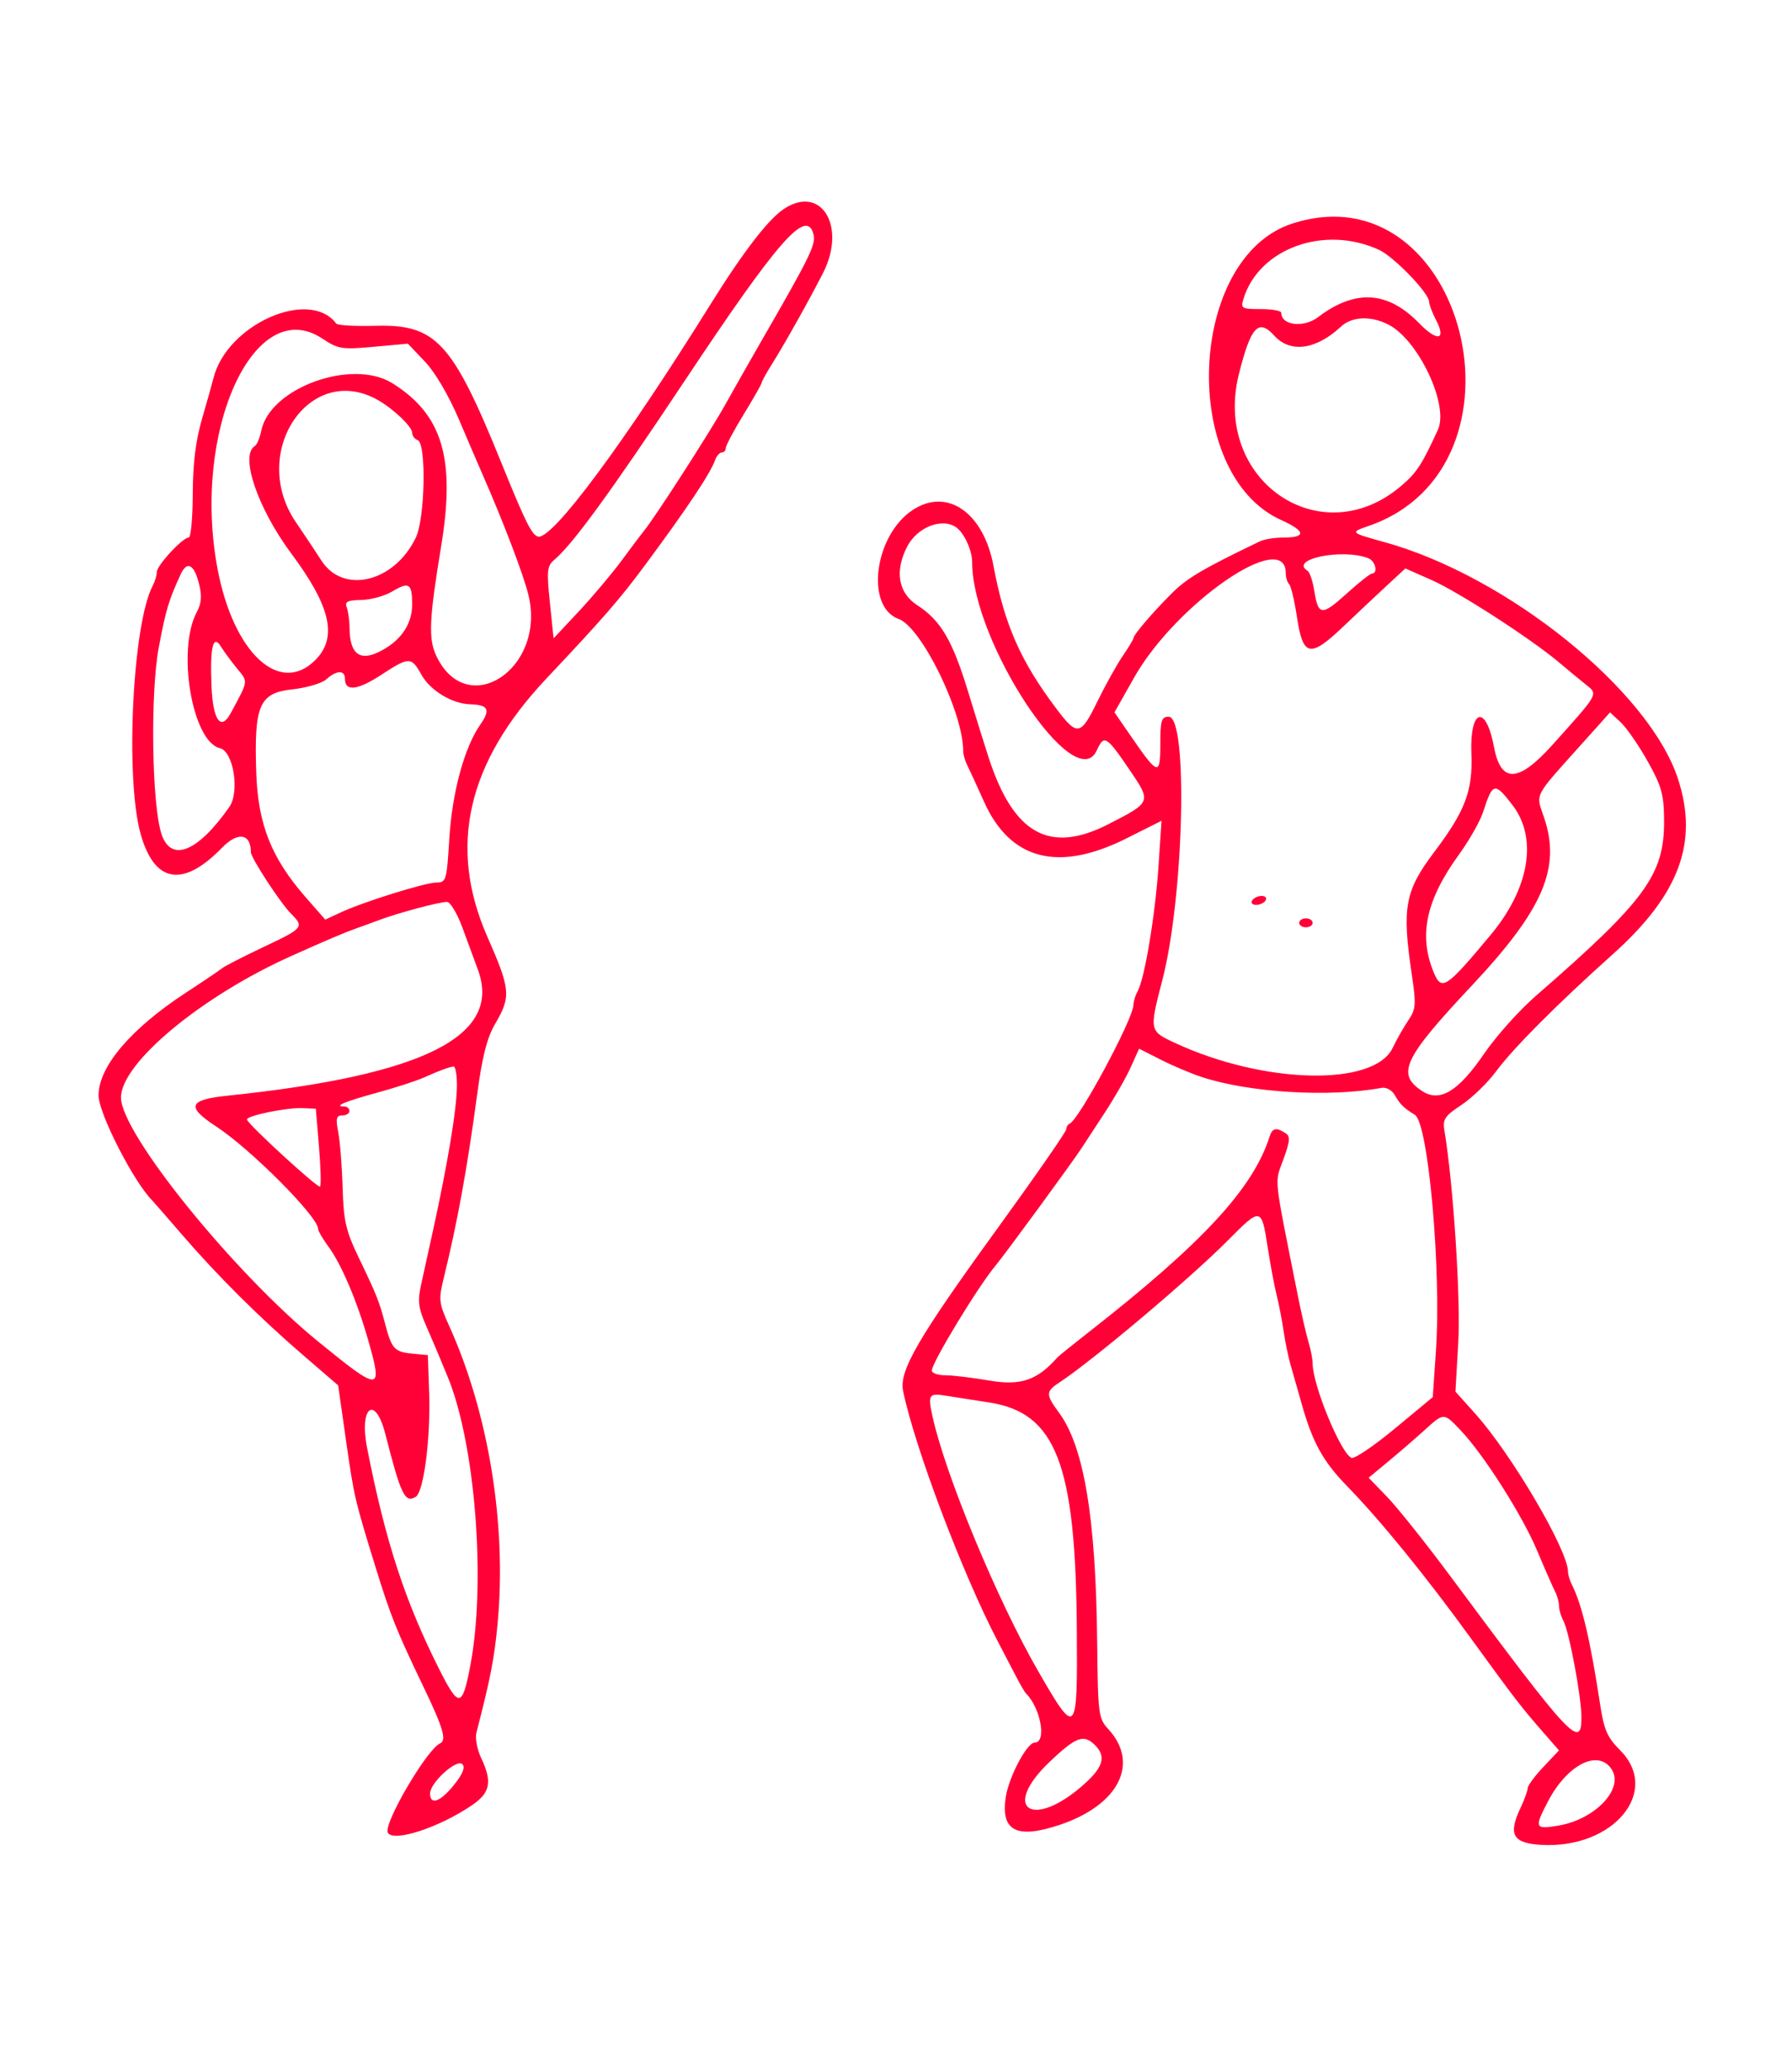 <svg id="svg" version="1.1" width="400" height="462" xmlns="http://www.w3.org/2000/svg" xmlns:xlink="http://www.w3.org/1999/xlink" style="display: block;"><g id="dancing-couple"><path id="path0" d="M174.870 46.713 C 171.387 49.079,165.795 56.376,158.553 68.000 C 139.264 98.966,123.357 120.408,120.134 119.787 C 118.751 119.521,117.293 116.605,111.988 103.500 C 100.970 76.282,97.352 72.345,83.707 72.728 C 79.243 72.854,75.345 72.629,75.045 72.228 C 69.063 64.243,50.632 72.433,47.653 84.401 C 47.365 85.556,46.214 89.650,45.094 93.500 C 43.679 98.364,43.049 103.475,43.029 110.250 C 43.013 115.612,42.603 120.000,42.119 120.000 C 40.748 120.000,35.000 126.221,35.000 127.703 C 35.000 128.431,34.587 129.809,34.083 130.764 C 29.588 139.275,27.911 173.702,31.385 186.144 C 34.457 197.149,40.822 198.232,49.557 189.238 C 53.100 185.590,56.000 186.041,56.000 190.239 C 56.000 191.497,62.597 201.597,64.966 203.966 C 67.946 206.946,67.754 207.179,58.810 211.406 C 54.305 213.535,50.143 215.669,49.560 216.150 C 48.977 216.630,45.350 219.080,41.500 221.594 C 29.225 229.608,22.000 238.104,22.000 244.522 C 22.000 248.512,29.829 263.829,34.000 268.000 C 34.275 268.275,37.200 271.633,40.500 275.461 C 48.472 284.711,57.740 293.948,67.492 302.363 L 75.484 309.259 77.211 321.380 C 79.027 334.132,79.205 334.895,83.881 350.000 C 87.249 360.881,88.495 363.987,94.591 376.683 C 98.926 385.713,99.743 388.506,98.243 389.167 C 95.269 390.475,85.446 407.295,86.582 409.133 C 87.907 411.277,98.056 407.945,105.361 402.969 C 109.460 400.177,109.925 397.751,107.384 392.397 C 106.495 390.524,106.030 387.981,106.349 386.746 C 109.474 374.671,110.330 370.269,111.064 362.500 C 113.145 340.499,109.081 315.463,100.270 296.000 C 97.969 290.918,97.873 290.120,99.001 285.500 C 102.151 272.598,104.275 260.930,106.533 244.126 C 107.649 235.821,108.727 231.615,110.530 228.538 C 114.100 222.447,113.958 220.875,108.781 209.096 C 99.960 189.030,104.247 170.277,121.950 151.486 C 134.812 137.833,138.357 133.754,144.095 126.000 C 153.418 113.402,158.510 105.766,159.601 102.750 C 159.949 101.787,160.631 101.000,161.117 101.000 C 161.602 101.000,162.000 100.558,162.000 100.018 C 162.000 99.477,163.800 96.094,166.000 92.500 C 168.200 88.906,170.000 85.739,170.000 85.463 C 170.000 85.186,171.054 83.282,172.342 81.230 C 175.157 76.748,180.517 67.190,183.687 61.000 C 189.077 50.476,183.244 41.024,174.870 46.713 M288.502 49.891 C 265.037 57.430,263.190 105.788,285.973 116.085 C 291.479 118.573,291.644 120.000,286.427 120.000 C 284.527 120.000,282.191 120.376,281.236 120.836 C 268.367 127.032,264.985 129.030,261.540 132.468 C 257.242 136.758,253.000 141.722,253.000 142.463 C 253.000 142.710,251.899 144.533,250.554 146.515 C 249.209 148.497,246.697 153.017,244.971 156.560 C 241.219 164.262,240.466 164.401,235.835 158.250 C 227.768 147.535,224.224 139.493,221.759 126.310 C 219.533 114.398,211.409 108.776,203.734 113.837 C 195.149 119.498,193.087 135.455,200.589 138.169 C 205.703 140.018,215.000 159.039,215.000 167.651 C 215.000 168.408,215.395 169.809,215.879 170.764 C 216.362 171.719,218.049 175.388,219.629 178.917 C 225.497 192.030,236.246 194.791,251.530 187.110 L 259.271 183.220 258.593 193.360 C 257.866 204.252,255.510 218.411,253.955 221.236 C 253.430 222.191,253.000 223.580,253.000 224.321 C 253.000 227.352,240.889 249.913,238.768 250.833 C 238.346 251.017,238.000 251.588,238.000 252.104 C 238.000 252.619,231.058 262.617,222.573 274.320 C 204.896 298.703,200.653 306.015,201.581 310.500 C 204.207 323.182,214.934 351.532,222.771 366.500 C 224.211 369.250,226.089 372.850,226.944 374.499 C 227.800 376.149,228.725 377.724,229.000 377.999 C 232.330 381.334,233.685 389.000,230.945 389.000 C 229.231 389.000,225.172 396.668,224.495 401.186 C 223.360 408.756,226.933 410.579,236.572 407.348 C 249.719 402.941,254.434 393.635,247.393 385.987 C 245.181 383.584,245.072 382.727,244.903 366.487 C 244.616 338.807,241.953 322.852,236.362 315.317 C 233.423 311.355,233.419 310.610,236.335 308.700 C 243.870 303.763,265.723 285.336,274.207 276.765 C 281.412 269.486,281.590 269.516,282.937 278.250 C 283.552 282.238,284.455 287.075,284.944 289.000 C 285.433 290.925,286.131 294.525,286.497 297.000 C 286.862 299.475,287.550 302.850,288.026 304.500 C 288.501 306.150,289.654 310.200,290.587 313.500 C 292.992 322.006,295.331 326.235,300.659 331.713 C 308.202 339.468,318.080 351.604,328.185 365.527 C 338.184 379.306,339.583 381.123,344.745 387.022 L 347.990 390.731 344.495 394.437 C 342.573 396.475,341.000 398.605,341.000 399.170 C 341.000 399.735,340.289 401.695,339.421 403.526 C 336.580 409.513,337.649 411.450,344.000 411.822 C 360.122 412.765,370.830 399.896,361.602 390.669 C 358.754 387.821,358.034 386.156,357.154 380.385 C 354.977 366.098,353.111 358.185,350.877 353.764 C 350.395 352.809,350.000 351.494,350.000 350.843 C 350.000 346.063,337.425 324.644,329.294 315.574 L 324.877 310.647 325.509 299.574 C 326.064 289.835,324.386 264.176,322.431 252.500 C 321.987 249.848,322.426 249.170,326.214 246.654 C 328.571 245.089,332.052 241.714,333.949 239.154 C 337.813 233.940,347.515 224.203,359.973 213.034 C 374.857 199.692,379.188 188.044,374.546 173.851 C 368.089 154.110,336.453 128.606,309.000 121.009 C 301.333 118.888,301.300 118.854,305.500 117.405 C 343.744 104.207,326.958 37.535,288.502 49.891 M181.502 52.007 C 182.269 54.421,181.243 56.547,169.447 77.000 C 167.386 80.575,163.943 86.642,161.798 90.483 C 158.364 96.628,146.020 115.784,143.744 118.500 C 143.283 119.050,141.081 121.975,138.851 125.000 C 136.622 128.025,132.270 133.200,129.181 136.500 L 123.566 142.500 122.738 134.500 C 122.006 127.415,122.116 126.327,123.706 124.987 C 127.830 121.510,136.196 110.027,152.825 85.019 C 173.523 53.891,179.805 46.660,181.502 52.007 M307.776 55.752 C 311.156 57.300,318.995 65.425,319.006 67.391 C 319.010 68.001,319.698 69.814,320.535 71.421 C 322.901 75.957,320.847 76.352,316.765 72.146 C 309.763 64.932,302.500 64.497,294.211 70.797 C 290.986 73.248,286.000 72.661,286.000 69.831 C 286.000 69.374,283.945 69.000,281.433 69.000 C 277.160 69.000,276.909 68.855,277.549 66.750 C 280.976 55.466,295.566 50.158,307.776 55.752 M309.931 72.464 C 316.650 75.939,323.476 90.455,320.967 95.931 C 317.394 103.726,316.238 105.496,312.793 108.445 C 294.799 123.847,270.597 107.184,276.541 83.484 C 279.192 72.914,280.915 71.038,284.419 74.910 C 288.010 78.879,293.753 78.103,299.344 72.894 C 301.775 70.629,306.047 70.456,309.931 72.464 M71.900 75.553 C 75.494 77.931,76.279 78.058,83.401 77.413 L 91.044 76.720 94.838 80.709 C 97.122 83.110,100.143 88.243,102.423 93.599 C 104.508 98.495,106.807 103.850,107.533 105.500 C 112.294 116.322,116.892 128.382,117.968 132.868 C 121.908 149.292,104.270 160.908,97.394 146.418 C 95.591 142.619,95.785 138.188,98.461 122.000 C 101.709 102.347,98.774 92.525,87.563 85.539 C 78.571 79.936,60.232 86.591,58.320 96.150 C 58.002 97.740,57.350 99.284,56.871 99.580 C 53.487 101.671,57.525 113.499,65.096 123.671 C 73.858 135.442,75.391 142.337,70.364 147.364 C 62.396 155.331,52.116 145.748,48.568 127.045 C 42.741 96.330,56.711 65.501,71.900 75.553 M84.264 89.250 C 87.738 91.192,92.000 95.243,92.000 96.604 C 92.000 97.280,92.550 98.017,93.223 98.241 C 95.204 98.901,94.889 115.689,92.815 120.015 C 88.026 130.002,76.568 132.753,71.708 125.082 C 70.808 123.662,68.256 119.825,66.036 116.556 C 55.520 101.068,69.076 80.761,84.264 89.250 M213.500 117.765 C 215.264 119.061,217.000 122.898,217.000 125.499 C 217.000 143.346,240.001 178.073,244.818 167.500 C 246.431 163.960,246.966 164.264,251.934 171.554 C 257.065 179.082,257.094 179.002,247.528 183.926 C 234.292 190.739,226.225 186.261,220.638 169.000 C 219.837 166.525,217.793 159.957,216.096 154.405 C 212.574 142.884,210.004 138.520,204.718 135.082 C 200.489 132.333,199.666 127.480,202.500 122.000 C 204.760 117.630,210.374 115.469,213.500 117.765 M305.418 124.607 C 306.999 125.213,307.668 127.970,306.250 128.033 C 305.837 128.052,303.295 130.062,300.600 132.500 C 295.040 137.531,294.258 137.468,293.371 131.920 C 293.023 129.740,292.346 127.714,291.869 127.419 C 287.682 124.832,299.573 122.364,305.418 124.607 M287.000 127.940 C 287.000 128.890,287.337 129.996,287.750 130.398 C 288.163 130.800,288.954 134.132,289.509 137.803 C 290.844 146.632,292.413 146.940,299.873 139.836 C 302.968 136.889,307.344 132.771,309.598 130.685 L 313.696 126.891 319.563 129.486 C 325.605 132.157,341.805 142.631,348.000 147.870 C 349.925 149.498,352.595 151.704,353.934 152.773 C 356.777 155.043,357.025 154.590,346.500 166.307 C 338.902 174.766,335.010 174.899,333.481 166.753 C 331.667 157.079,328.028 158.170,328.437 168.265 C 328.770 176.516,327.062 181.029,320.128 190.215 C 313.592 198.875,312.909 202.585,315.120 217.451 C 316.134 224.267,316.063 225.246,314.370 227.742 C 313.342 229.259,311.762 232.041,310.860 233.925 C 306.692 242.628,282.051 242.040,262.169 232.764 C 256.535 230.135,256.521 230.063,259.450 218.790 C 264.274 200.221,265.247 160.000,260.871 160.000 C 259.247 160.000,259.000 160.807,259.000 166.122 C 259.000 173.263,258.494 173.139,252.574 164.543 L 248.766 159.014 253.133 151.286 C 262.506 134.699,287.000 117.814,287.000 127.940 M44.424 130.316 C 45.108 133.031,44.979 134.671,43.924 136.642 C 39.420 145.057,42.909 165.568,49.090 167.018 C 52.113 167.727,53.553 176.765,51.182 180.150 C 44.148 190.193,38.210 192.589,36.069 186.250 C 33.877 179.761,33.509 154.745,35.453 144.447 C 37.035 136.071,37.657 133.995,40.315 128.227 C 41.744 125.125,43.317 125.925,44.424 130.316 M92.000 134.924 C 92.000 139.489,89.298 143.290,84.401 145.614 C 80.216 147.600,78.087 145.835,78.032 140.332 C 78.014 138.589,77.727 136.452,77.393 135.582 C 76.907 134.314,77.553 133.985,80.643 133.927 C 82.764 133.887,85.850 133.047,87.500 132.060 C 91.308 129.783,92.000 130.223,92.000 134.924 M52.885 149.189 C 55.438 152.315,55.517 151.744,51.502 159.198 C 49.291 163.302,47.512 160.770,47.203 153.083 C 46.853 144.365,47.568 141.468,49.349 144.384 C 49.982 145.420,51.573 147.582,52.885 149.189 M94.031 150.556 C 96.021 154.147,100.882 157.102,104.990 157.219 C 109.021 157.333,109.548 158.413,107.204 161.757 C 103.666 166.807,100.923 176.892,100.298 187.152 C 99.730 196.480,99.581 197.000,97.477 197.000 C 94.946 197.000,81.224 201.279,76.050 203.681 L 72.601 205.283 68.314 200.392 C 60.575 191.560,57.591 184.072,57.198 172.500 C 56.686 157.406,57.871 154.676,65.281 153.879 C 68.458 153.538,71.867 152.525,72.857 151.629 C 75.122 149.580,77.000 149.536,77.000 151.531 C 77.000 154.432,79.787 154.119,85.137 150.617 C 91.289 146.591,91.831 146.587,94.031 150.556 M367.783 169.947 C 370.888 175.492,371.400 177.321,371.446 183.025 C 371.545 195.252,367.411 200.925,342.807 222.323 C 339.126 225.524,333.968 231.286,331.344 235.126 C 325.522 243.646,321.399 246.147,317.445 243.556 C 311.621 239.740,313.247 236.293,328.573 219.965 C 344.481 203.017,348.474 193.708,344.648 182.480 C 342.794 177.038,342.217 178.169,352.945 166.206 L 359.391 159.019 361.782 161.259 C 363.098 162.492,365.798 166.401,367.783 169.947 M337.631 179.750 C 343.288 187.144,341.395 198.310,332.722 208.715 C 322.771 220.653,321.782 221.303,320.027 217.064 C 316.600 208.791,318.287 200.931,325.675 190.742 C 327.971 187.574,330.393 183.299,331.057 181.242 C 333.185 174.639,333.642 174.535,337.631 179.750 M279.500 201.000 C 279.160 201.550,279.557 202.000,280.382 202.000 C 281.207 202.000,282.160 201.550,282.500 201.000 C 282.840 200.450,282.443 200.000,281.618 200.000 C 280.793 200.000,279.840 200.450,279.500 201.000 M103.189 207.000 C 104.304 210.025,105.875 214.286,106.679 216.468 C 112.124 231.252,94.683 240.028,50.803 244.586 C 42.055 245.494,41.489 247.035,48.271 251.474 C 55.976 256.516,71.000 271.611,71.000 274.309 C 71.000 274.763,72.052 276.566,73.337 278.317 C 76.201 282.217,79.661 290.346,82.139 298.997 C 85.528 310.829,84.985 310.853,71.052 299.500 C 52.182 284.123,27.000 252.969,27.000 245.000 C 27.000 237.327,44.953 222.404,65.000 213.414 C 72.983 209.834,76.828 208.200,79.500 207.252 C 81.150 206.666,83.400 205.844,84.500 205.425 C 88.744 203.807,98.563 201.192,99.831 201.342 C 100.562 201.429,102.074 203.975,103.189 207.000 M290.000 206.000 C 290.000 206.550,290.675 207.000,291.500 207.000 C 292.325 207.000,293.000 206.550,293.000 206.000 C 293.000 205.450,292.325 205.000,291.500 205.000 C 290.675 205.000,290.000 205.450,290.000 206.000 M268.220 240.414 C 278.838 243.913,296.683 244.993,308.362 242.843 C 309.439 242.644,310.703 243.343,311.362 244.500 C 312.510 246.517,313.406 247.394,315.816 248.855 C 318.823 250.679,321.750 283.499,320.518 301.570 L 319.816 311.877 311.359 318.888 C 306.708 322.745,302.357 325.691,301.691 325.435 C 299.327 324.528,293.000 309.202,293.000 304.383 C 293.000 303.425,292.582 301.260,292.072 299.571 C 291.561 297.882,290.471 293.125,289.649 289.000 C 284.196 261.630,284.482 264.342,286.467 258.822 C 287.989 254.589,288.056 253.649,286.888 252.910 C 284.829 251.605,284.000 251.804,283.379 253.750 C 279.678 265.347,268.398 277.526,242.875 297.485 C 239.369 300.226,236.275 302.725,236.000 303.038 C 231.533 308.112,227.824 309.377,220.891 308.188 C 217.080 307.535,212.621 307.000,210.981 307.000 C 209.342 307.000,208.000 306.524,208.000 305.942 C 208.000 304.170,218.356 287.113,222.234 282.500 C 224.281 280.064,239.825 258.829,241.534 256.132 C 242.103 255.234,244.353 251.789,246.534 248.477 C 248.715 245.164,251.346 240.573,252.380 238.276 L 254.260 234.098 259.100 236.551 C 261.762 237.900,265.866 239.638,268.220 240.414 M101.994 242.250 C 101.987 247.455,99.946 259.757,96.476 275.500 C 95.628 279.350,94.505 284.451,93.981 286.836 C 93.193 290.423,93.381 291.977,95.069 295.836 C 96.191 298.401,97.474 301.400,97.921 302.500 C 98.367 303.600,99.208 305.625,99.790 307.000 C 106.073 321.856,108.563 353.243,104.946 372.000 C 103.162 381.254,102.409 381.308,97.980 372.500 C 90.352 357.329,85.997 343.943,81.938 323.198 C 80.133 313.977,83.749 311.256,86.018 320.128 C 89.510 333.787,90.395 335.611,92.811 334.117 C 94.600 333.011,96.146 320.933,95.792 310.825 L 95.500 302.500 92.009 302.169 C 88.048 301.793,87.415 301.095,85.958 295.500 C 84.660 290.517,84.119 289.158,80.024 280.629 C 77.193 274.731,76.691 272.537,76.476 265.129 C 76.339 260.383,75.900 254.813,75.502 252.750 C 74.907 249.669,75.065 249.000,76.389 249.000 C 77.275 249.000,78.000 248.550,78.000 248.000 C 78.000 247.450,77.475 247.000,76.833 247.000 C 74.337 247.000,77.028 245.866,84.108 243.935 C 88.173 242.826,92.850 241.316,94.500 240.581 C 98.087 238.981,100.233 238.186,101.250 238.079 C 101.662 238.036,101.997 239.912,101.994 242.250 M71.201 255.965 C 71.587 260.621,71.696 264.637,71.444 264.889 C 70.985 265.348,55.366 251.016,55.127 249.918 C 54.943 249.072,63.981 247.208,67.500 247.365 L 70.500 247.500 71.201 255.965 M220.819 313.073 C 235.656 315.366,240.086 326.756,240.360 363.320 C 240.544 387.718,240.333 387.955,231.710 373.000 C 222.646 357.280,211.111 329.495,208.171 316.299 C 207.080 311.405,207.335 310.953,210.868 311.519 C 212.316 311.751,216.793 312.450,220.819 313.073 M326.002 319.250 C 331.124 324.615,339.771 338.200,343.088 346.093 C 344.800 350.167,346.606 354.281,347.100 355.236 C 347.595 356.191,348.000 357.660,348.000 358.500 C 348.000 359.340,348.430 360.809,348.955 361.764 C 350.245 364.107,353.000 378.812,353.000 383.350 C 353.000 390.651,350.680 388.156,323.853 352.000 C 318.343 344.575,311.960 336.560,309.668 334.188 L 305.500 329.876 309.945 326.188 C 312.389 324.160,315.989 321.050,317.945 319.277 C 322.338 315.294,322.225 315.294,326.002 319.250 M244.429 389.571 C 246.897 392.040,246.301 394.357,242.250 398.048 C 230.625 408.638,223.073 403.896,234.440 393.145 C 240.228 387.671,241.922 387.065,244.429 389.571 M101.362 398.412 C 98.321 402.224,96.000 403.067,96.000 400.358 C 96.000 397.948,101.947 392.547,103.210 393.810 C 103.896 394.496,103.298 395.986,101.362 398.412 M359.794 395.042 C 362.488 399.356,356.019 406.145,347.909 407.515 C 342.565 408.418,342.416 408.080,345.535 402.115 C 349.876 393.812,356.862 390.347,359.794 395.042 " stroke="none" fill="#ff0037" fill-rule="evenodd"></path></g></svg>